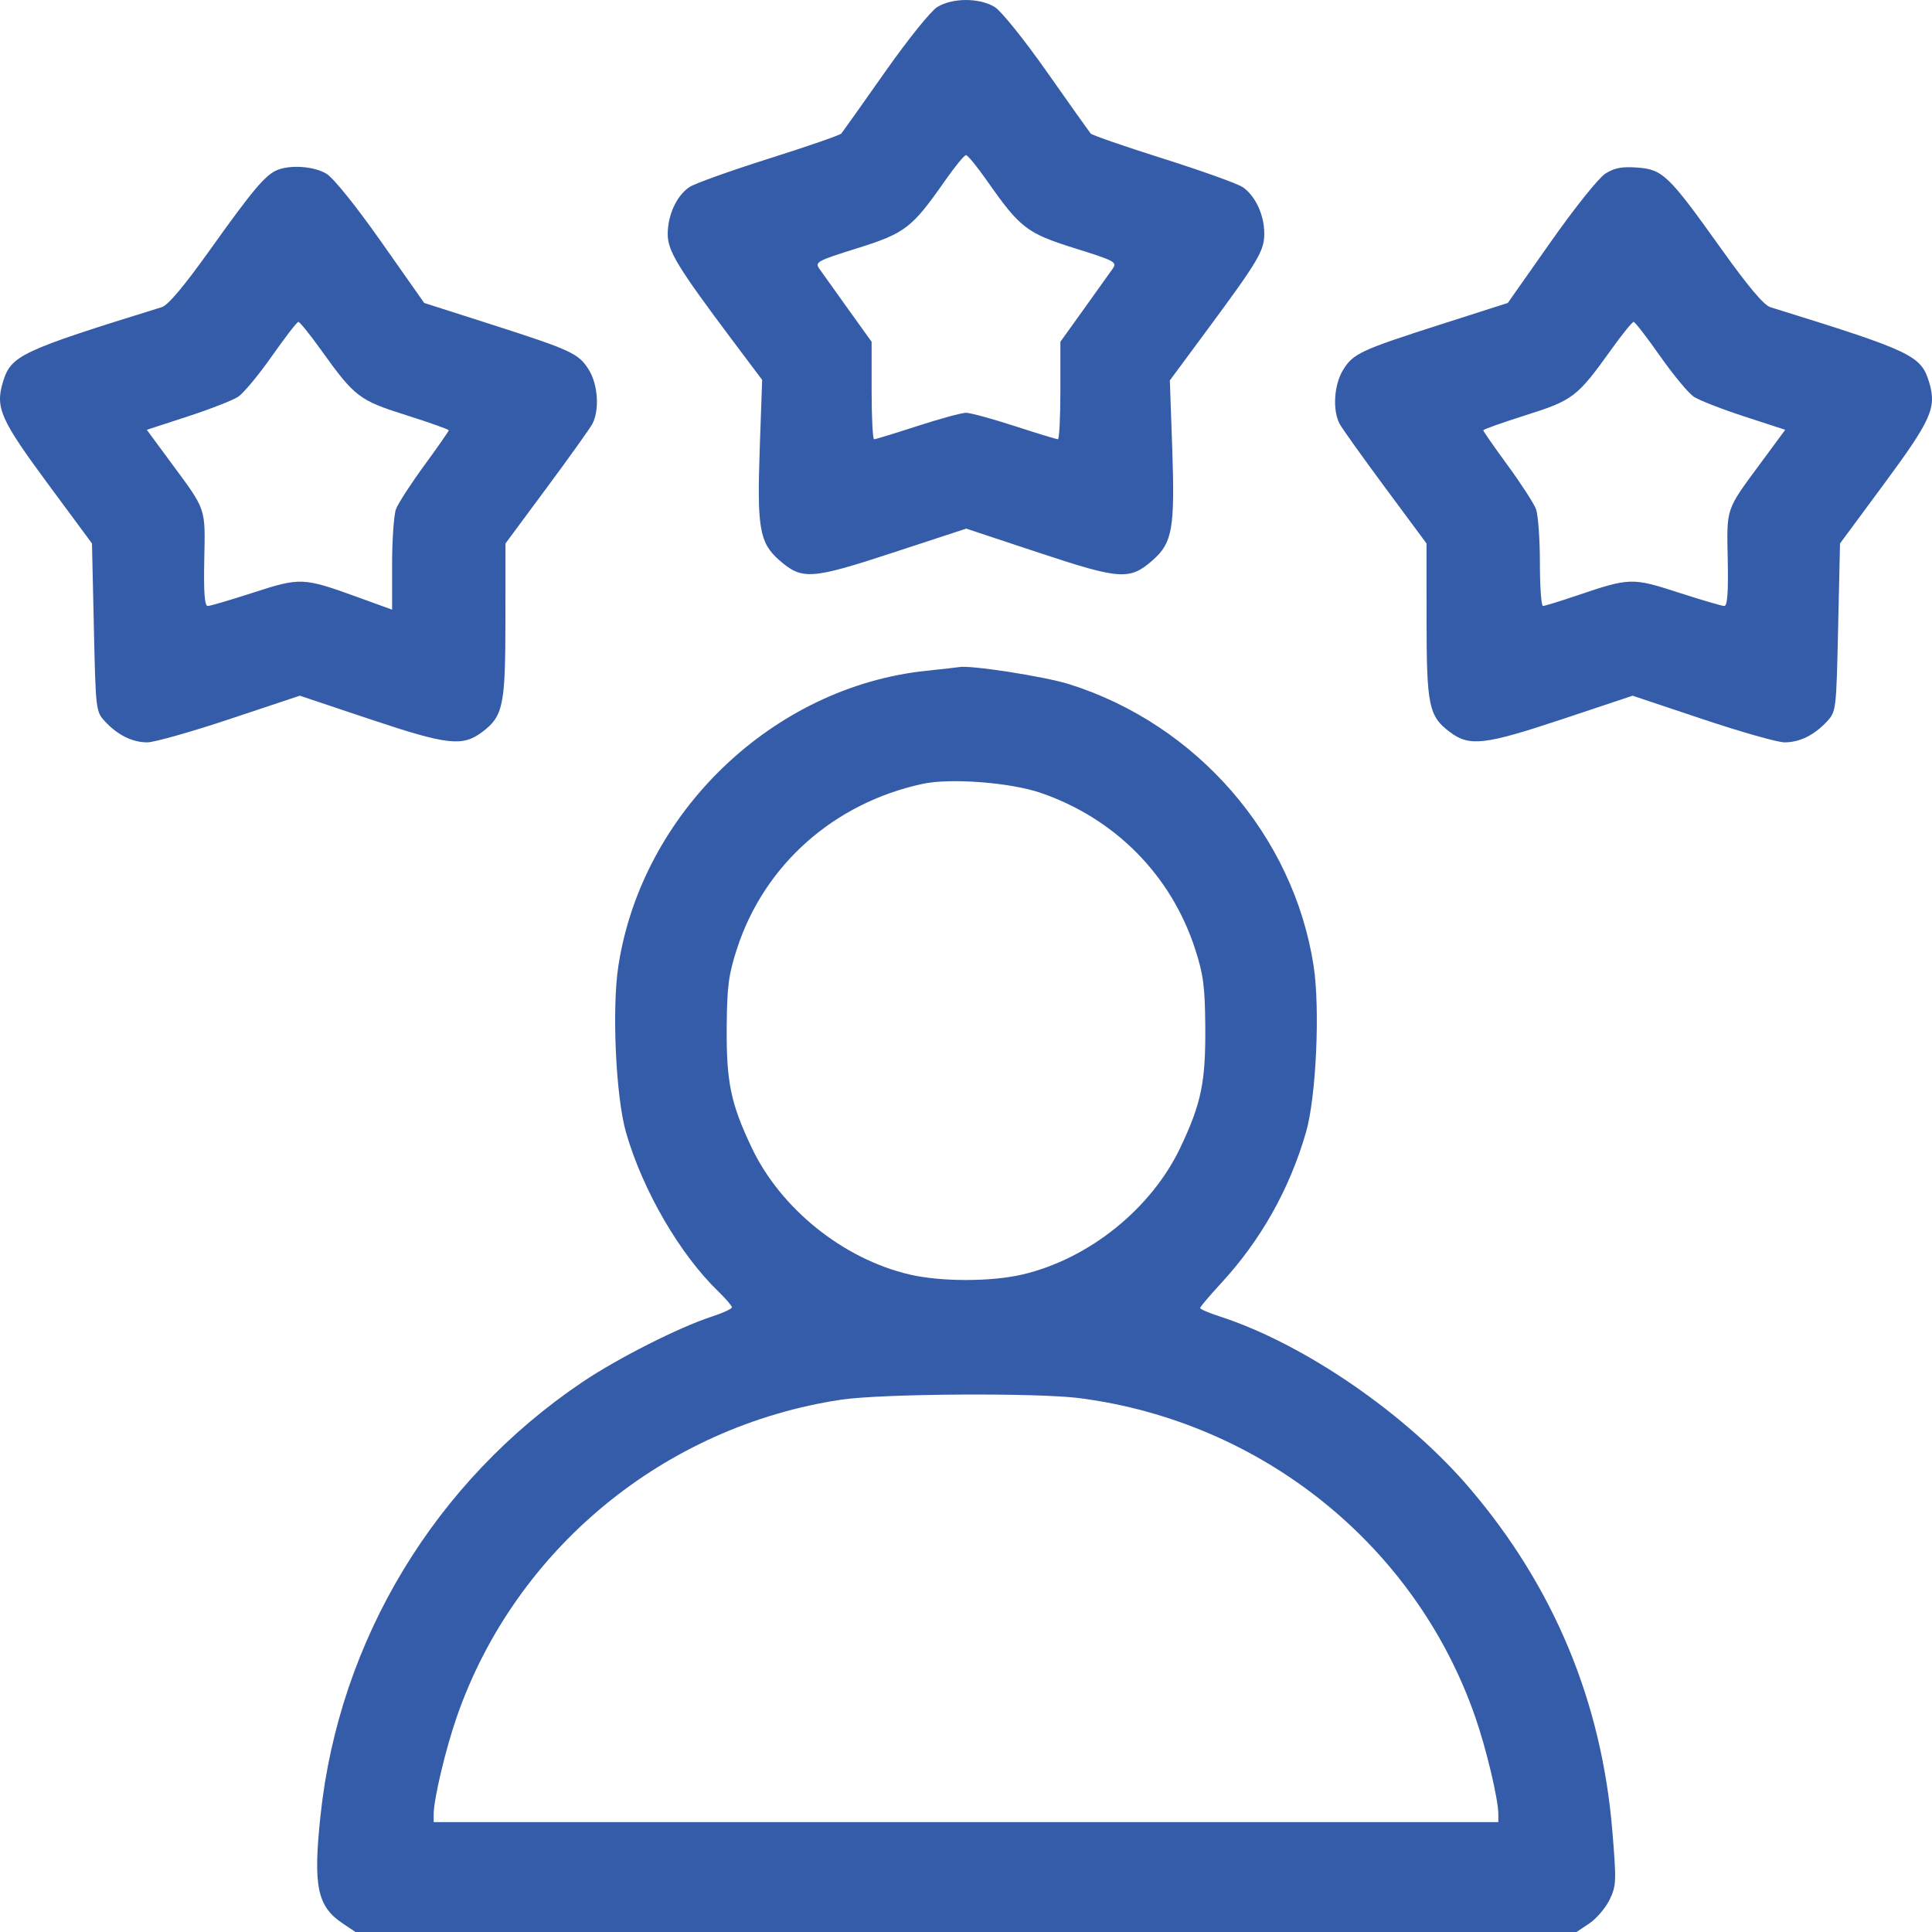 <svg width="41" height="41" viewBox="0 0 41 41" fill="none" xmlns="http://www.w3.org/2000/svg">
<path fill-rule="evenodd" clip-rule="evenodd" d="M19.892 0.148C19.753 0.233 19.266 0.838 18.777 1.534C18.299 2.214 17.884 2.798 17.855 2.833C17.826 2.868 17.136 3.107 16.322 3.364C15.509 3.621 14.749 3.893 14.634 3.968C14.362 4.147 14.17 4.56 14.17 4.968C14.17 5.325 14.383 5.675 15.544 7.223L16.174 8.062L16.123 9.516C16.064 11.207 16.118 11.518 16.533 11.884C17.02 12.312 17.206 12.3 18.95 11.728L20.505 11.218L22.048 11.73C23.781 12.304 23.976 12.317 24.467 11.884C24.881 11.518 24.935 11.207 24.877 9.522L24.826 8.073L25.598 7.029C26.704 5.535 26.83 5.323 26.83 4.957C26.83 4.559 26.636 4.145 26.366 3.968C26.251 3.893 25.491 3.621 24.678 3.364C23.864 3.107 23.174 2.868 23.145 2.833C23.116 2.798 22.701 2.214 22.223 1.534C21.734 0.838 21.247 0.233 21.108 0.148C20.786 -0.049 20.214 -0.049 19.892 0.148ZM20.945 3.835C21.648 4.84 21.79 4.949 22.807 5.268C23.663 5.536 23.712 5.562 23.611 5.705C23.553 5.789 23.279 6.171 23.004 6.555L22.503 7.253V8.288C22.503 8.857 22.479 9.322 22.451 9.322C22.422 9.322 22.008 9.196 21.531 9.041C21.054 8.886 20.59 8.76 20.5 8.76C20.41 8.76 19.946 8.886 19.469 9.041C18.992 9.196 18.578 9.322 18.549 9.322C18.521 9.322 18.497 8.857 18.497 8.288V7.253L17.996 6.555C17.721 6.171 17.447 5.789 17.389 5.705C17.288 5.562 17.337 5.536 18.193 5.268C19.21 4.949 19.352 4.84 20.055 3.835C20.263 3.537 20.464 3.292 20.5 3.292C20.536 3.292 20.737 3.537 20.945 3.835ZM5.878 3.611C5.63 3.714 5.355 4.042 4.461 5.296C3.908 6.071 3.568 6.476 3.434 6.518C0.423 7.451 0.231 7.542 0.06 8.115C-0.101 8.653 0.013 8.908 1.013 10.263L1.952 11.533L1.992 13.316C2.031 15.081 2.034 15.101 2.232 15.314C2.501 15.602 2.81 15.754 3.127 15.754C3.271 15.754 4.058 15.532 4.876 15.259L6.363 14.764L7.871 15.269C9.493 15.811 9.814 15.848 10.229 15.537C10.678 15.2 10.725 14.979 10.726 13.183L10.727 11.533L11.602 10.352C12.083 9.703 12.519 9.093 12.57 8.997C12.725 8.707 12.691 8.165 12.499 7.853C12.282 7.501 12.137 7.434 10.405 6.878L9.002 6.429L8.093 5.136C7.564 4.383 7.078 3.779 6.931 3.689C6.67 3.529 6.163 3.491 5.878 3.611ZM34.069 3.684C33.927 3.773 33.419 4.408 32.907 5.136L31.998 6.429L30.595 6.878C28.863 7.434 28.718 7.501 28.501 7.853C28.309 8.165 28.275 8.707 28.43 8.997C28.481 9.093 28.917 9.703 29.398 10.352L30.273 11.533L30.274 13.183C30.275 14.979 30.322 15.2 30.771 15.537C31.185 15.847 31.504 15.81 33.132 15.269L34.646 14.764L36.126 15.259C36.94 15.532 37.725 15.754 37.87 15.754C38.19 15.754 38.498 15.603 38.768 15.314C38.966 15.101 38.969 15.081 39.008 13.316L39.048 11.533L39.987 10.263C40.987 8.908 41.101 8.653 40.94 8.115C40.769 7.542 40.579 7.452 37.566 6.518C37.432 6.476 37.087 6.066 36.525 5.277C35.41 3.715 35.287 3.596 34.747 3.556C34.422 3.532 34.261 3.562 34.069 3.684ZM6.803 7.413C7.529 8.426 7.615 8.493 8.621 8.811C9.117 8.968 9.523 9.112 9.523 9.132C9.523 9.151 9.29 9.486 9.005 9.875C8.72 10.265 8.45 10.682 8.404 10.803C8.359 10.923 8.321 11.453 8.321 11.979V12.938L7.58 12.669C6.433 12.254 6.375 12.252 5.375 12.576C4.894 12.732 4.459 12.86 4.408 12.86C4.342 12.86 4.321 12.576 4.335 11.875C4.357 10.76 4.385 10.842 3.627 9.815L3.115 9.121L3.98 8.839C4.456 8.684 4.938 8.496 5.052 8.421C5.166 8.347 5.488 7.959 5.769 7.559C6.049 7.16 6.302 6.832 6.332 6.831C6.361 6.831 6.573 7.092 6.803 7.413ZM35.231 7.559C35.512 7.959 35.834 8.347 35.948 8.421C36.062 8.496 36.544 8.684 37.02 8.839L37.885 9.121L37.373 9.815C36.615 10.842 36.643 10.76 36.665 11.875C36.679 12.576 36.658 12.86 36.592 12.86C36.541 12.86 36.106 12.732 35.624 12.576C34.641 12.257 34.586 12.258 33.485 12.631C33.113 12.757 32.779 12.86 32.744 12.86C32.708 12.86 32.679 12.446 32.679 11.941C32.679 11.435 32.641 10.923 32.596 10.803C32.55 10.682 32.28 10.265 31.995 9.875C31.71 9.486 31.477 9.151 31.477 9.132C31.477 9.112 31.883 8.968 32.379 8.811C33.385 8.493 33.471 8.426 34.197 7.413C34.427 7.092 34.639 6.831 34.668 6.831C34.698 6.832 34.951 7.16 35.231 7.559ZM19.659 14.235C16.407 14.575 13.624 17.242 13.123 20.498C12.982 21.411 13.069 23.286 13.286 24.036C13.643 25.27 14.426 26.616 15.245 27.408C15.403 27.561 15.532 27.711 15.532 27.743C15.532 27.775 15.343 27.863 15.112 27.938C14.413 28.165 13.121 28.818 12.362 29.328C9.235 31.432 7.198 34.801 6.802 38.525C6.642 40.027 6.73 40.454 7.272 40.818L7.544 41H20.5H33.456L33.728 40.818C33.878 40.718 34.07 40.493 34.156 40.319C34.301 40.02 34.305 39.933 34.217 38.861C33.99 36.118 32.981 33.687 31.196 31.591C29.855 30.015 27.682 28.52 25.888 27.938C25.657 27.863 25.468 27.782 25.468 27.758C25.468 27.735 25.666 27.5 25.909 27.237C26.758 26.317 27.364 25.24 27.715 24.03C27.931 23.286 28.017 21.408 27.877 20.498C27.452 17.736 25.402 15.373 22.691 14.52C22.168 14.355 20.581 14.109 20.351 14.157C20.323 14.163 20.011 14.198 19.659 14.235ZM22.089 16.827C23.663 17.369 24.854 18.574 25.361 20.136C25.538 20.681 25.571 20.933 25.578 21.784C25.587 22.964 25.494 23.414 25.049 24.353C24.434 25.649 23.111 26.714 21.702 27.046C21.035 27.203 19.965 27.203 19.298 27.046C17.889 26.714 16.566 25.649 15.951 24.353C15.506 23.414 15.413 22.964 15.422 21.784C15.429 20.933 15.462 20.681 15.639 20.136C16.217 18.355 17.694 17.042 19.578 16.635C20.169 16.507 21.444 16.605 22.089 16.827ZM22.911 29.671C26.783 30.173 30.041 32.798 31.305 36.431C31.544 37.117 31.797 38.184 31.797 38.504V38.668H20.5H9.203V38.504C9.203 38.184 9.456 37.117 9.695 36.431C10.932 32.874 14.097 30.265 17.856 29.703C18.712 29.575 22.011 29.554 22.911 29.671Z" fill="#355CA9"/>
</svg>
